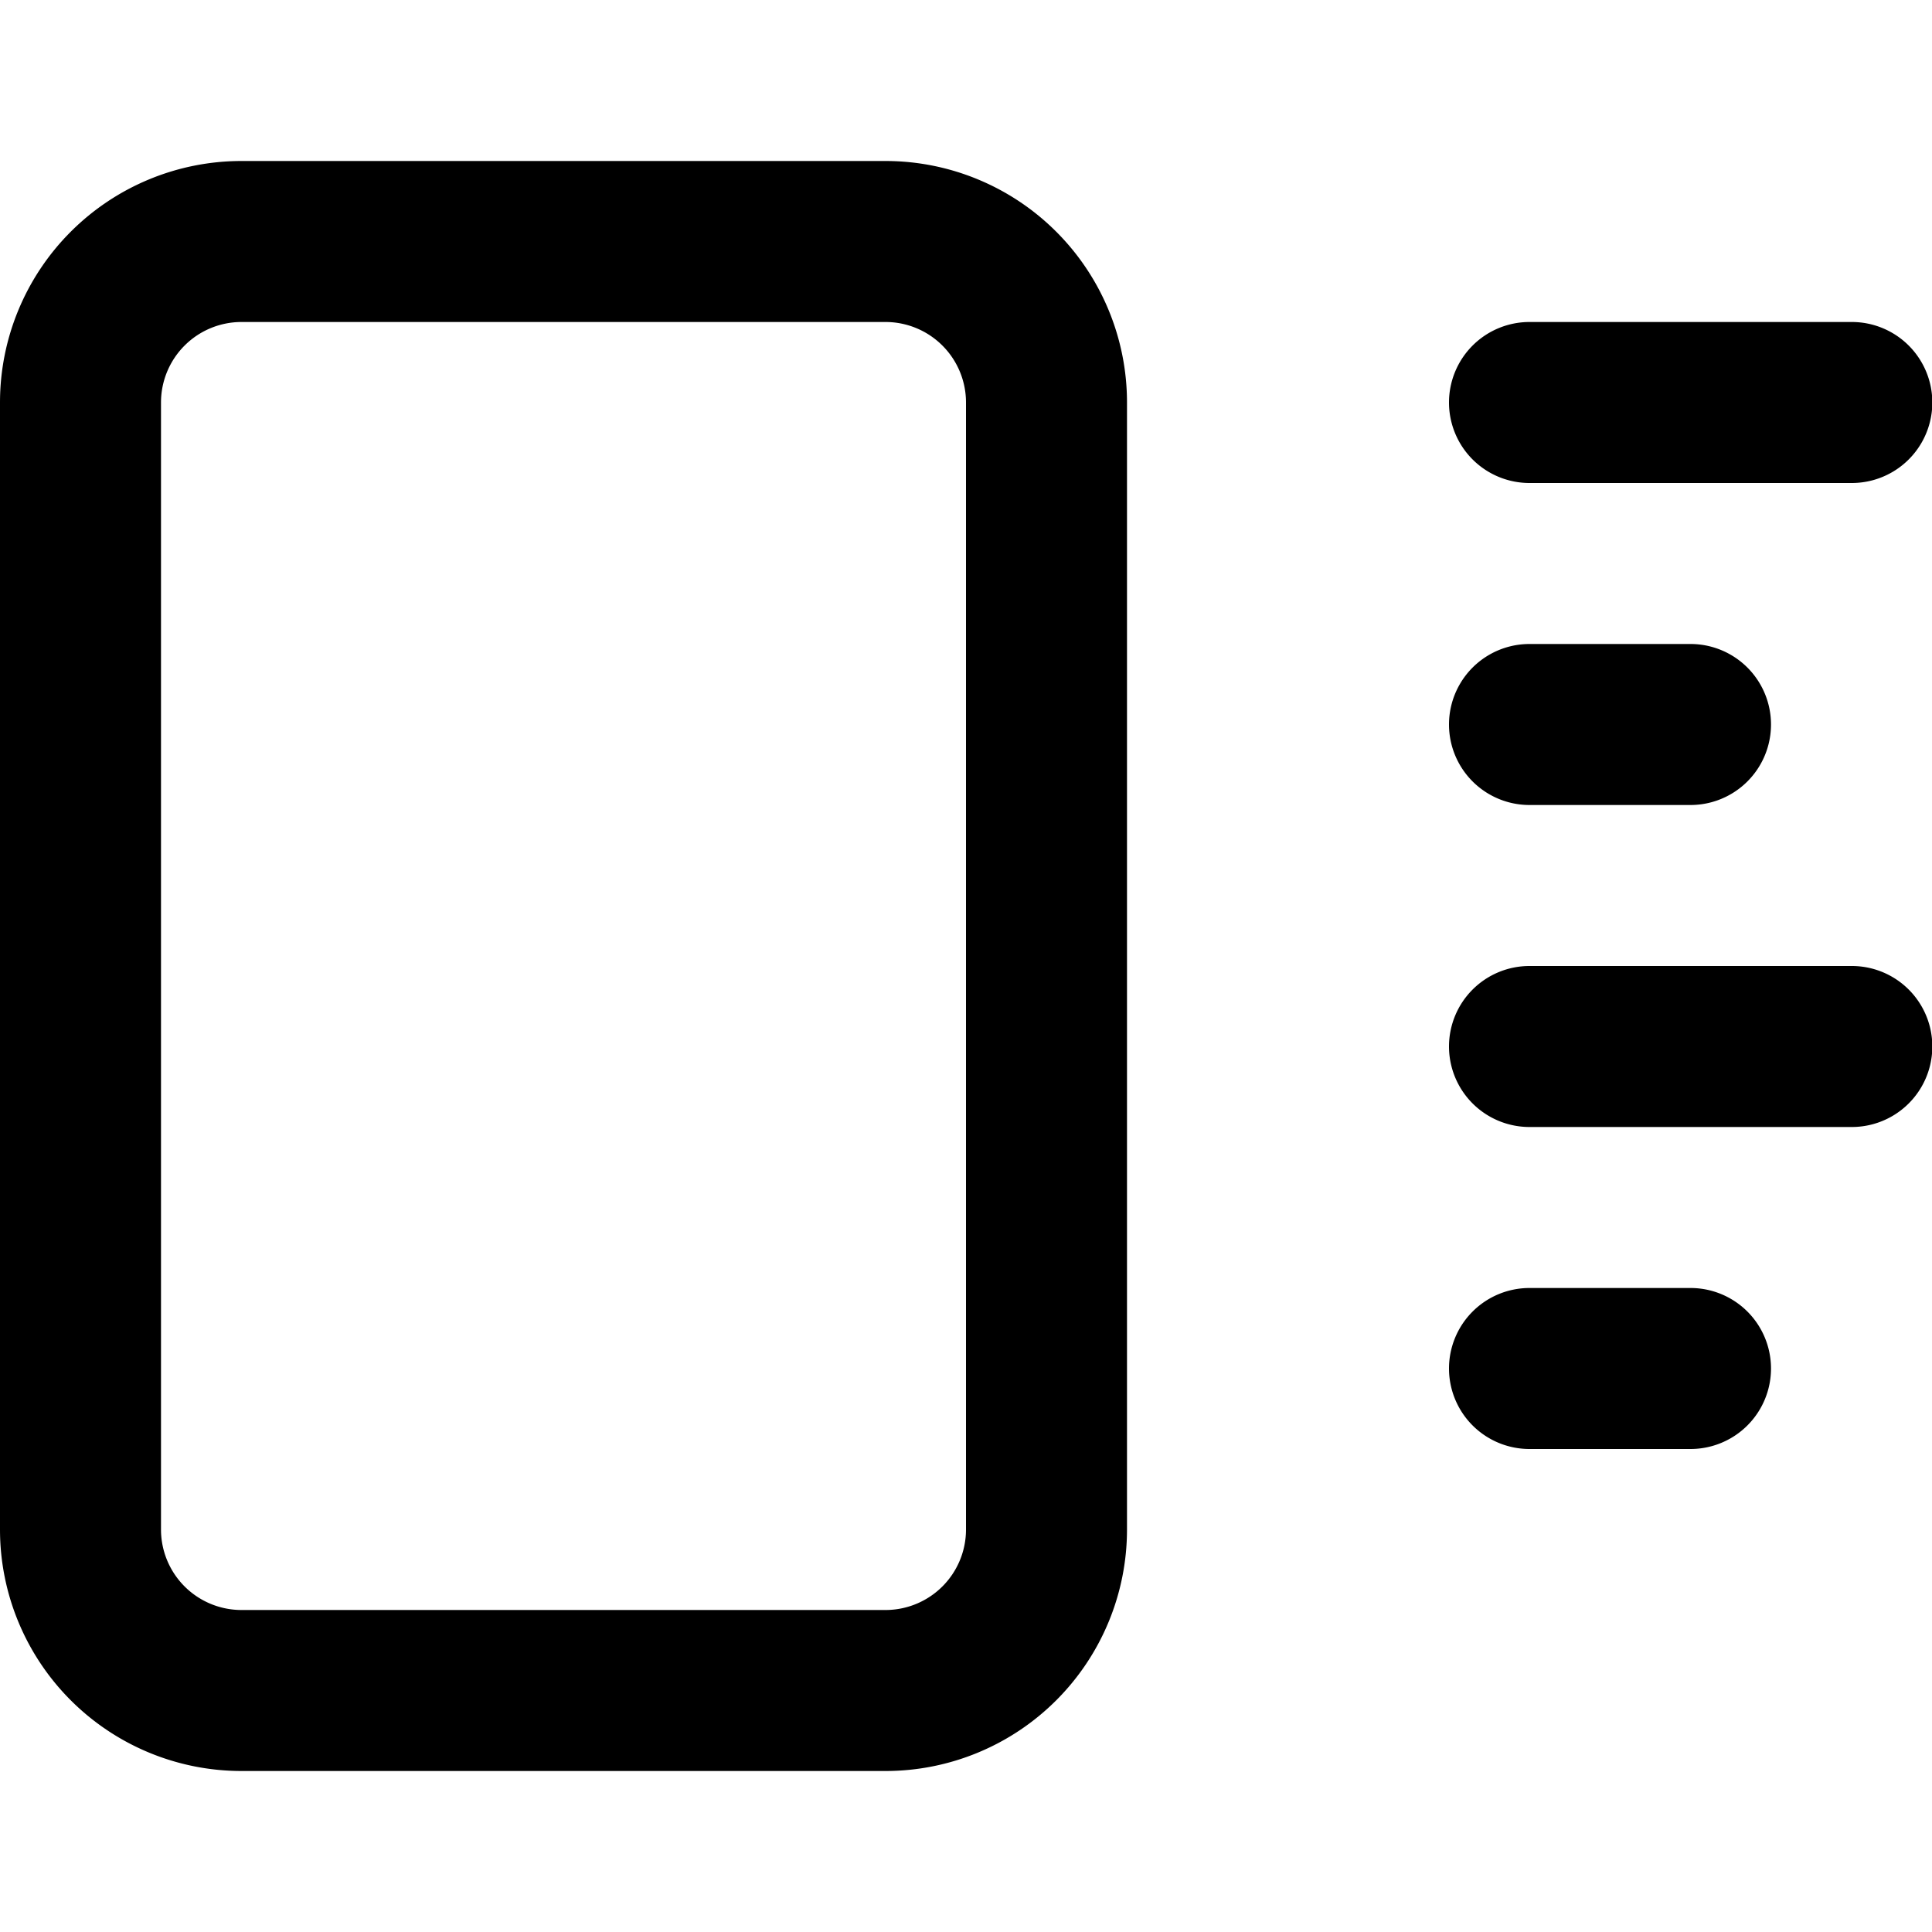 <svg xmlns="http://www.w3.org/2000/svg" width="12" height="12" viewBox="0 0 12 12"><g fill="none"><g clip-path="url(#svgID0)"><path fill="currentColor" fill-rule="evenodd" d="M1.5 2h4a.5.5 0 01.5.5v7a.5.5 0 01-.5.5h-4a.5.5 0 01-.5-.5v-7a.5.5 0 01.5-.5M0 2.5A1.5 1.5 0 011.5 1h4A1.5 1.5 0 017 2.5v7A1.5 1.5 0 015.5 11h-4A1.5 1.5 0 010 9.5zm9 0a.5.5 0 01.5-.5h2.002a.5.5 0 110 1H9.5a.5.5 0 01-.5-.5m0 4a.5.5 0 01.5-.5h2.002a.5.5 0 110 1H9.5a.5.5 0 01-.5-.5M9.5 4a.5.5 0 000 1h1a.5.5 0 000-1zM9 8.5a.5.5 0 01.5-.5h1a.5.5 0 010 1h-1a.5.5 0 01-.5-.5" clip-rule="evenodd"/></g><defs><clipPath id="svgID0"><path fill="#fff" d="M0 0h12v12H0z"/></clipPath></defs></g></svg>
